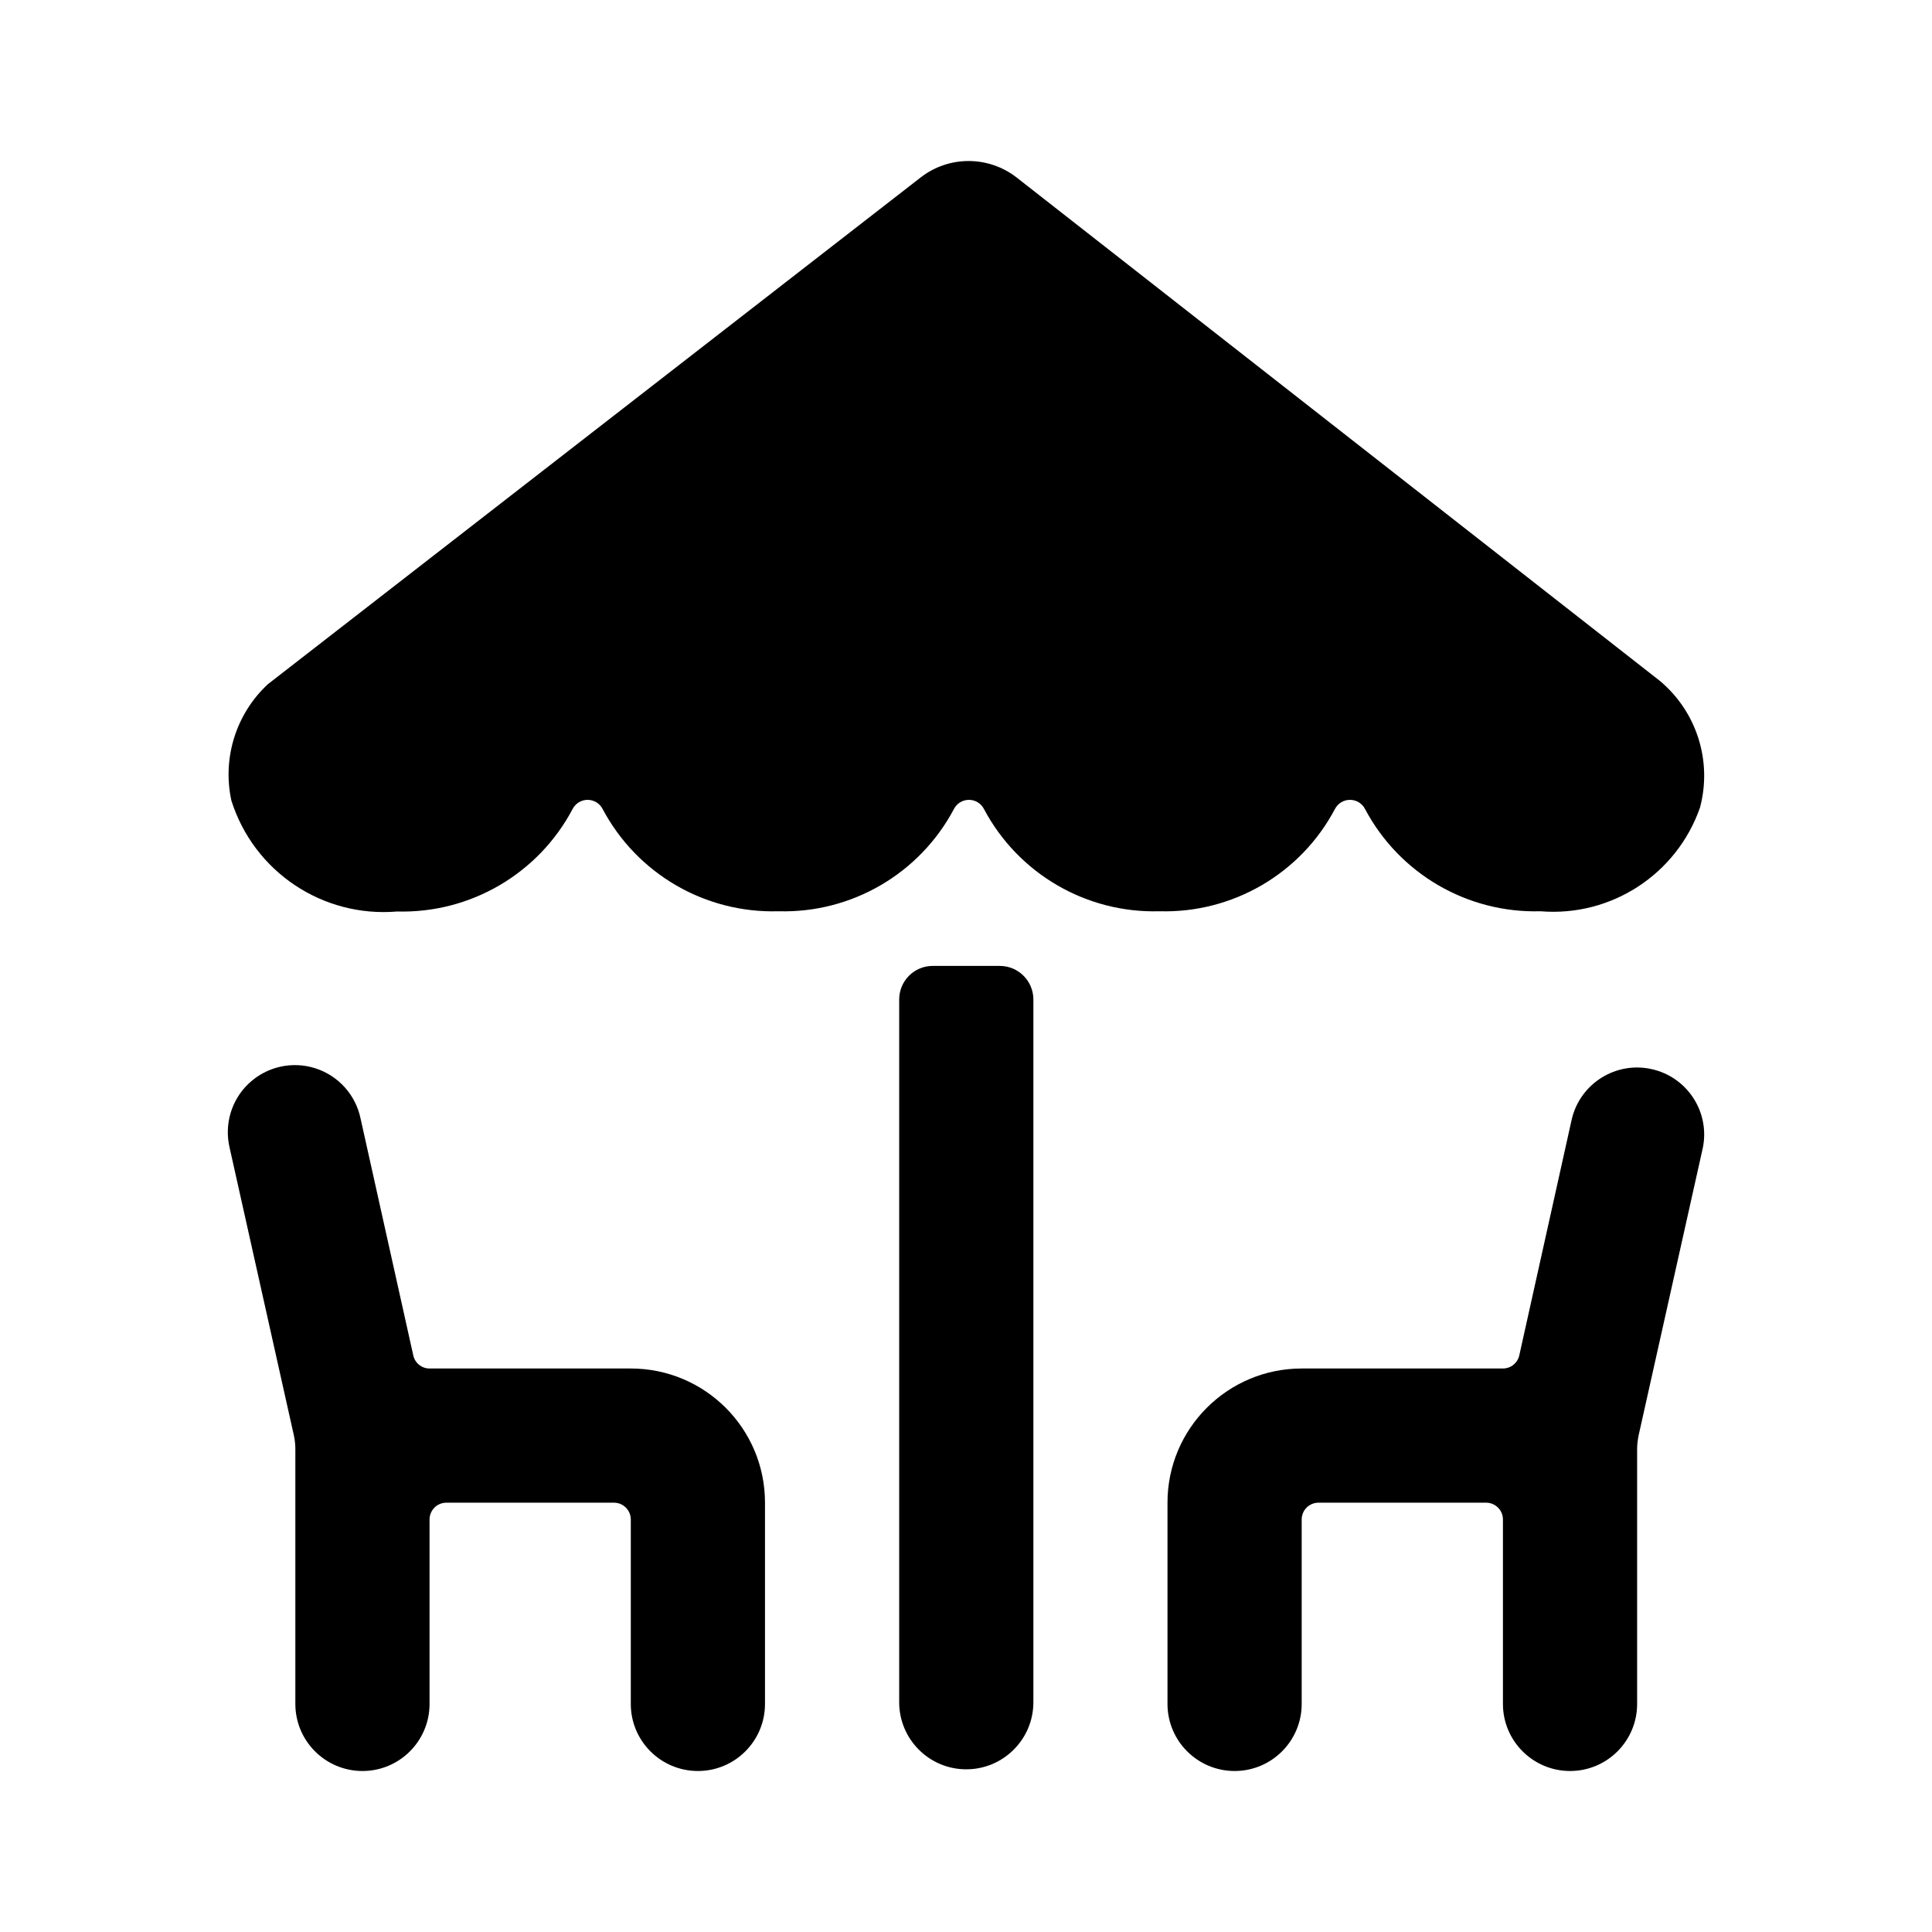 <!--character:7052-->
  <svg width="24" height="24" viewBox="0 0 24 24" >
<path d="M7.3 9.936C7.222 9.936 7.15 9.979 7.114 10.048C6.689 10.854 5.843 11.348 4.933 11.323C4.008 11.401 3.153 10.829 2.874 9.944C2.76 9.416 2.932 8.867 3.328 8.499L11.436 2.205C11.786 1.932 12.278 1.932 12.629 2.205L20.618 8.457C21.077 8.84 21.272 9.454 21.118 10.032C20.828 10.862 20.014 11.392 19.137 11.32C18.227 11.346 17.382 10.853 16.956 10.048C16.92 9.979 16.848 9.936 16.77 9.936C16.692 9.936 16.621 9.979 16.584 10.048C16.159 10.853 15.313 11.346 14.403 11.32C13.494 11.346 12.648 10.853 12.222 10.048C12.186 9.979 12.114 9.936 12.037 9.936C11.959 9.936 11.887 9.979 11.851 10.048C11.425 10.853 10.579 11.346 9.67 11.32C8.759 11.347 7.912 10.854 7.485 10.048C7.449 9.979 7.377 9.936 7.3 9.936Z" />
<path d="M12.837 12.416C12.837 12.186 12.65 11.999 12.42 11.999H11.586C11.356 11.999 11.17 12.186 11.17 12.416V21.146C11.17 21.606 11.543 21.979 12.003 21.979C12.463 21.979 12.837 21.606 12.837 21.146V12.416Z" />
<path d="M7.836 17C8.757 17 9.503 17.746 9.503 18.666V21.167C9.503 21.627 9.13 22 8.67 22C8.209 22 7.836 21.627 7.836 21.167V18.876C7.836 18.761 7.743 18.667 7.628 18.667H5.544C5.429 18.667 5.336 18.761 5.336 18.876V21.167C5.336 21.627 4.963 22 4.503 22C4.042 22 3.669 21.627 3.669 21.167V18.016C3.67 17.955 3.664 17.893 3.651 17.833L2.853 14.26C2.783 13.967 2.875 13.659 3.096 13.454C3.317 13.249 3.631 13.179 3.918 13.271C4.205 13.363 4.42 13.603 4.48 13.899L5.133 16.833C5.152 16.93 5.237 17 5.336 17H7.836Z" />
<path d="M14.503 18.666C14.503 17.746 15.25 17 16.17 17H18.67C18.769 17 18.854 16.93 18.874 16.833L19.526 13.899C19.633 13.457 20.074 13.182 20.517 13.281C20.961 13.379 21.244 13.815 21.153 14.26L20.355 17.833C20.343 17.893 20.336 17.955 20.337 18.016V21.167C20.337 21.627 19.964 22 19.504 22C19.044 22 18.67 21.627 18.67 21.167V18.876C18.67 18.761 18.577 18.667 18.462 18.667H16.378C16.263 18.667 16.17 18.761 16.17 18.876V21.167C16.17 21.627 15.797 22 15.337 22C14.877 22 14.503 21.627 14.503 21.167V18.666Z" />
</svg>